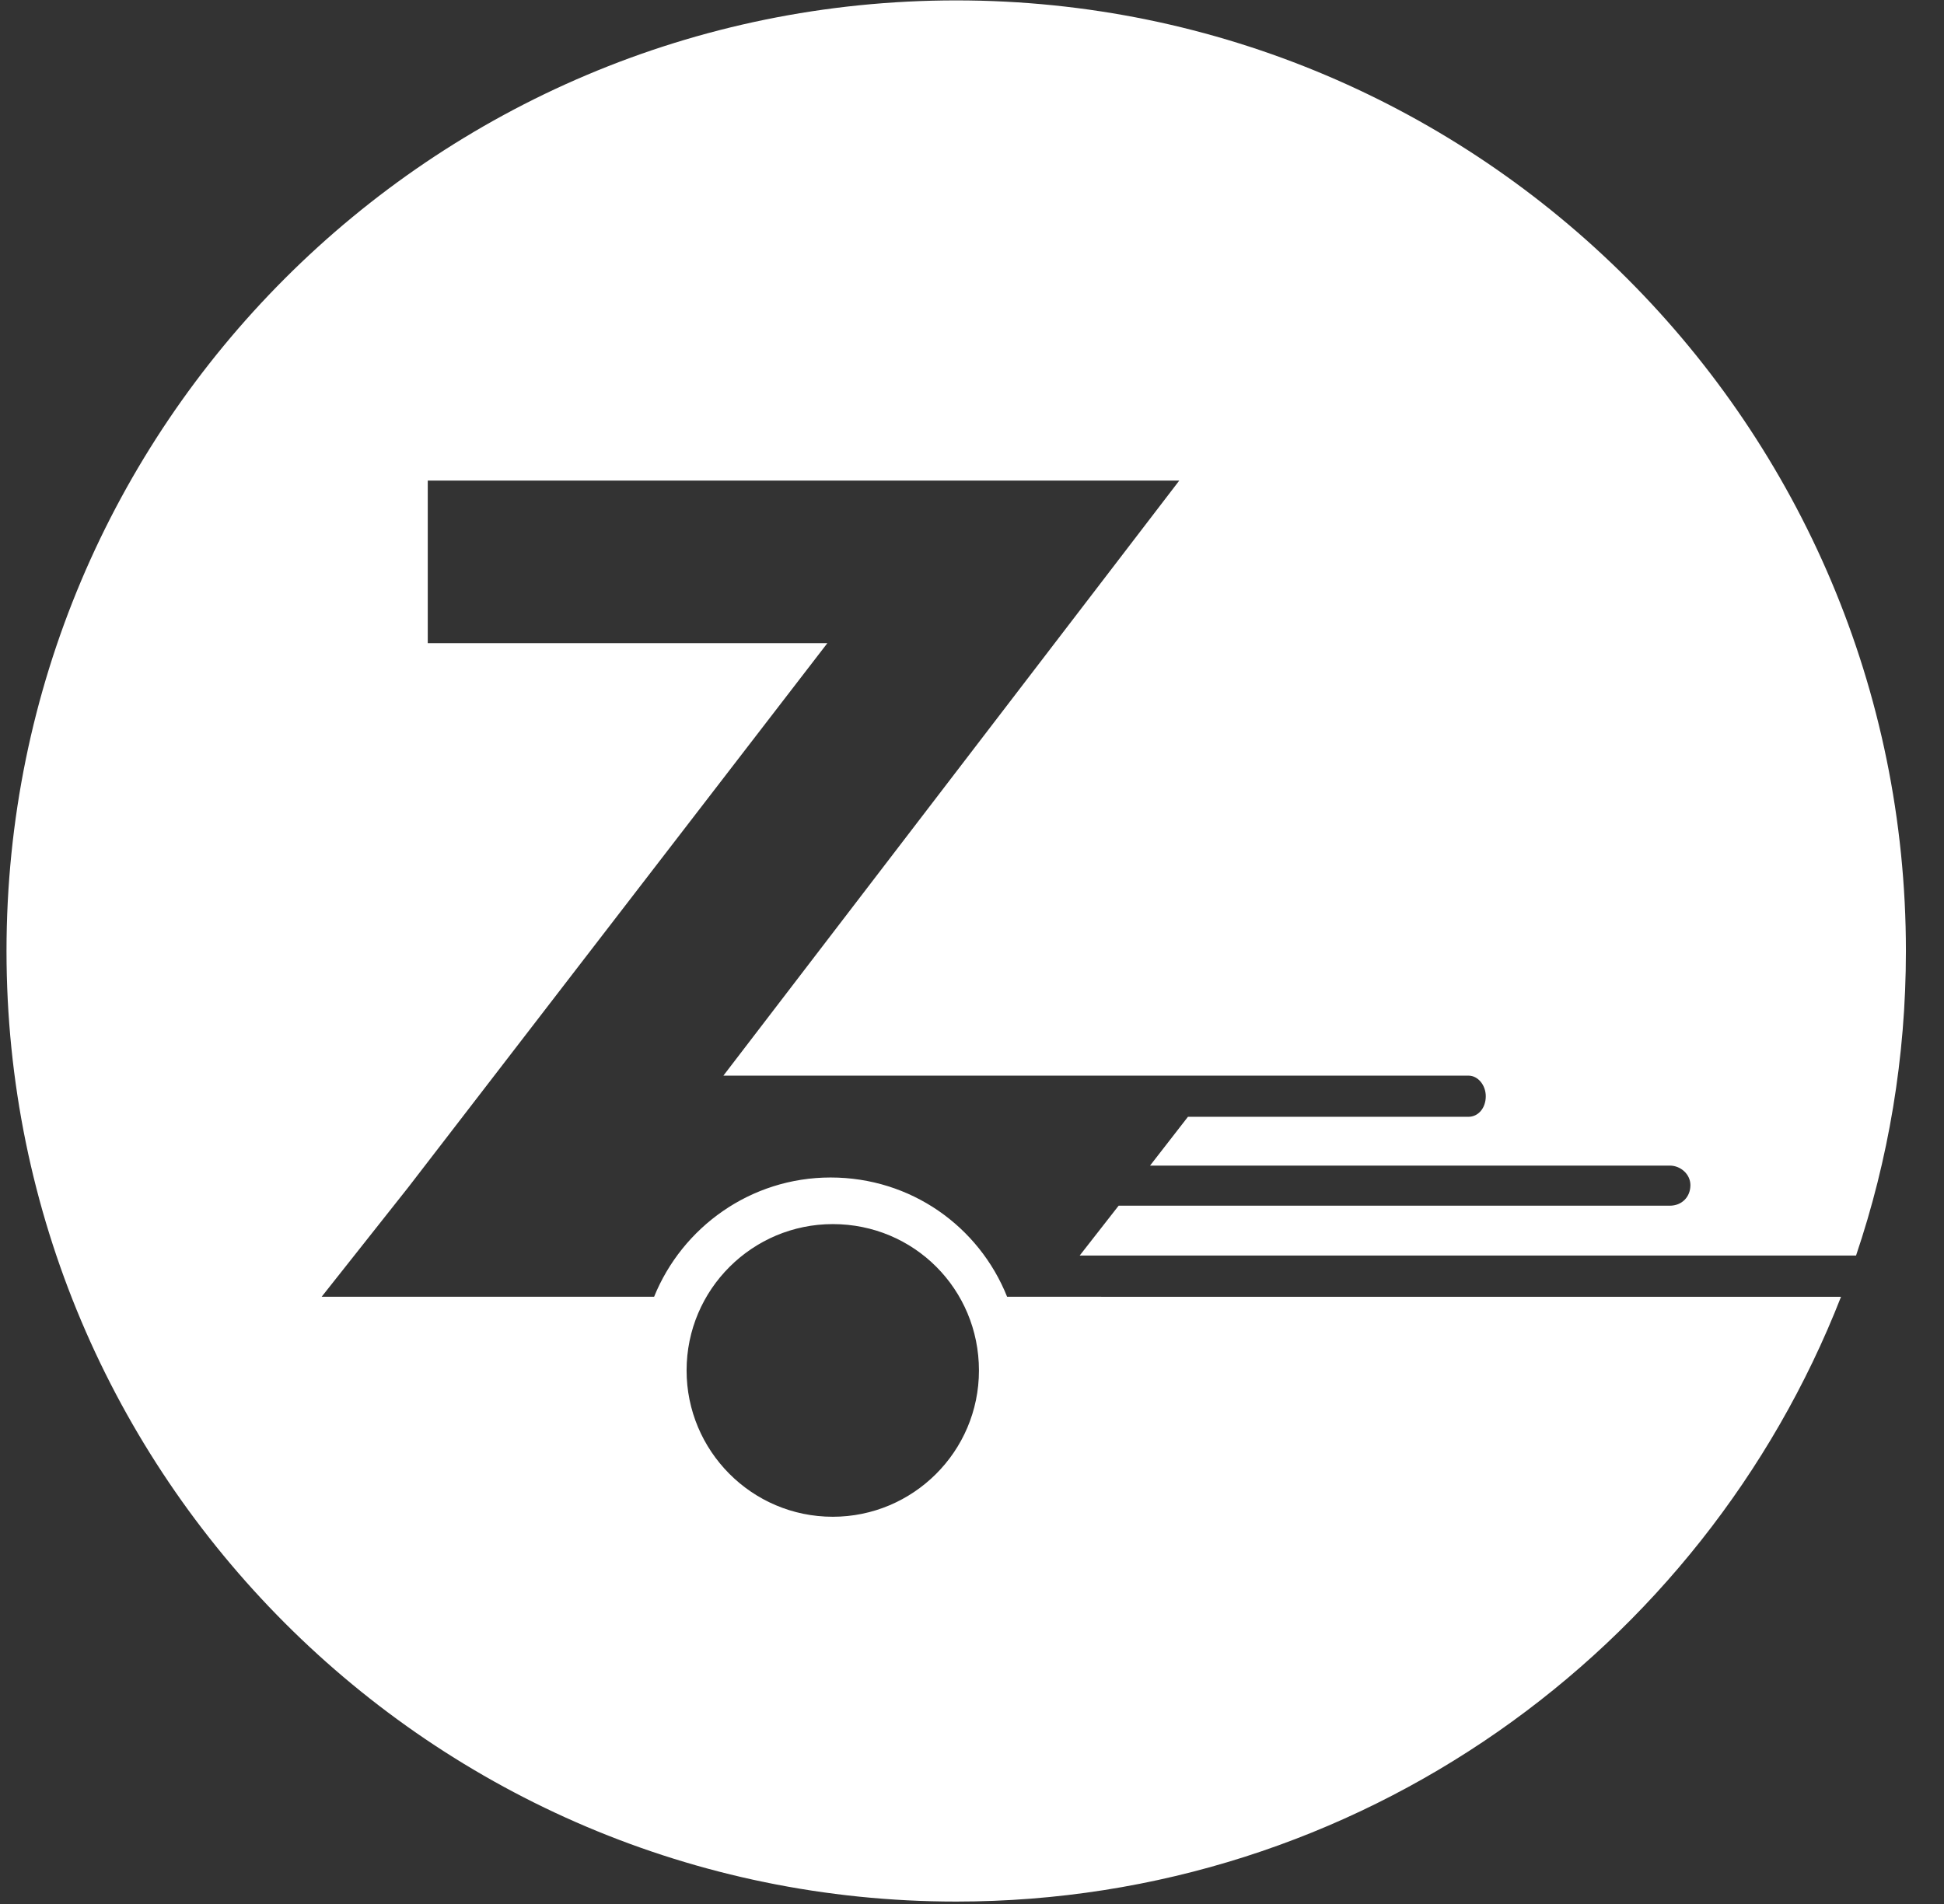 <?xml version="1.0" encoding="UTF-8"?>
<svg width="49px" height="48px" viewBox="0 0 49 48" version="1.1" xmlns="http://www.w3.org/2000/svg" xmlns:xlink="http://www.w3.org/1999/xlink">
    <rect x="0" y="0" width="49" height="48" fill="#333333" stroke="none"/>
    <!-- Generator: Sketch 63.1 (92452) - https://sketch.com -->
    <title>logo</title>
    <desc>Created with Sketch.</desc>
    <g id="Page-1" stroke="none" stroke-width="1" fill="none" fill-rule="evenodd">
        <g id="Pricing_1tier_with_uni_callout" transform="translate(-616, -28)" fill="#FFFFFF">
            <g id="Hero">
                <g id="logo" transform="translate(616, 28)">
                    <path d="M24.102,0.01 C37.313,0.01 48.04,10.749 48.04,23.975 C48.04,26.66 47.598,29.242 46.783,31.653 L27.214,31.653 L28.196,30.396 L42.089,30.396 C42.39,30.396 42.608,30.178 42.608,29.877 C42.608,29.604 42.363,29.385 42.089,29.385 L28.988,29.385 L29.943,28.155 L37.013,28.155 C37.259,28.155 37.45,27.937 37.45,27.636 C37.45,27.363 37.259,27.117 37.013,27.117 L18.234,27.117 L29.725,12.115 L10.782,12.115 L10.782,16.215 L20.854,16.215 L10.291,29.932 L8.107,32.692 L16.487,32.692 C17.196,30.942 18.916,29.685 20.936,29.685 C22.956,29.685 24.675,30.915 25.385,32.692 L46.404,32.693 C42.918,41.613 34.241,47.939 24.102,47.939 C10.891,47.939 0.164,37.2 0.164,23.975 C0.164,10.722 10.891,0.01 24.102,0.01 Z M20.991,30.86 C18.971,30.86 17.306,32.5 17.306,34.55 C17.306,36.571 18.944,38.238 20.991,38.238 C23.01,38.238 24.675,36.599 24.675,34.55 C24.675,32.5 23.038,30.86 20.991,30.86 Z" id="Combined-Shape"></path>
                </g>
            </g>
        </g>
    </g>
</svg>